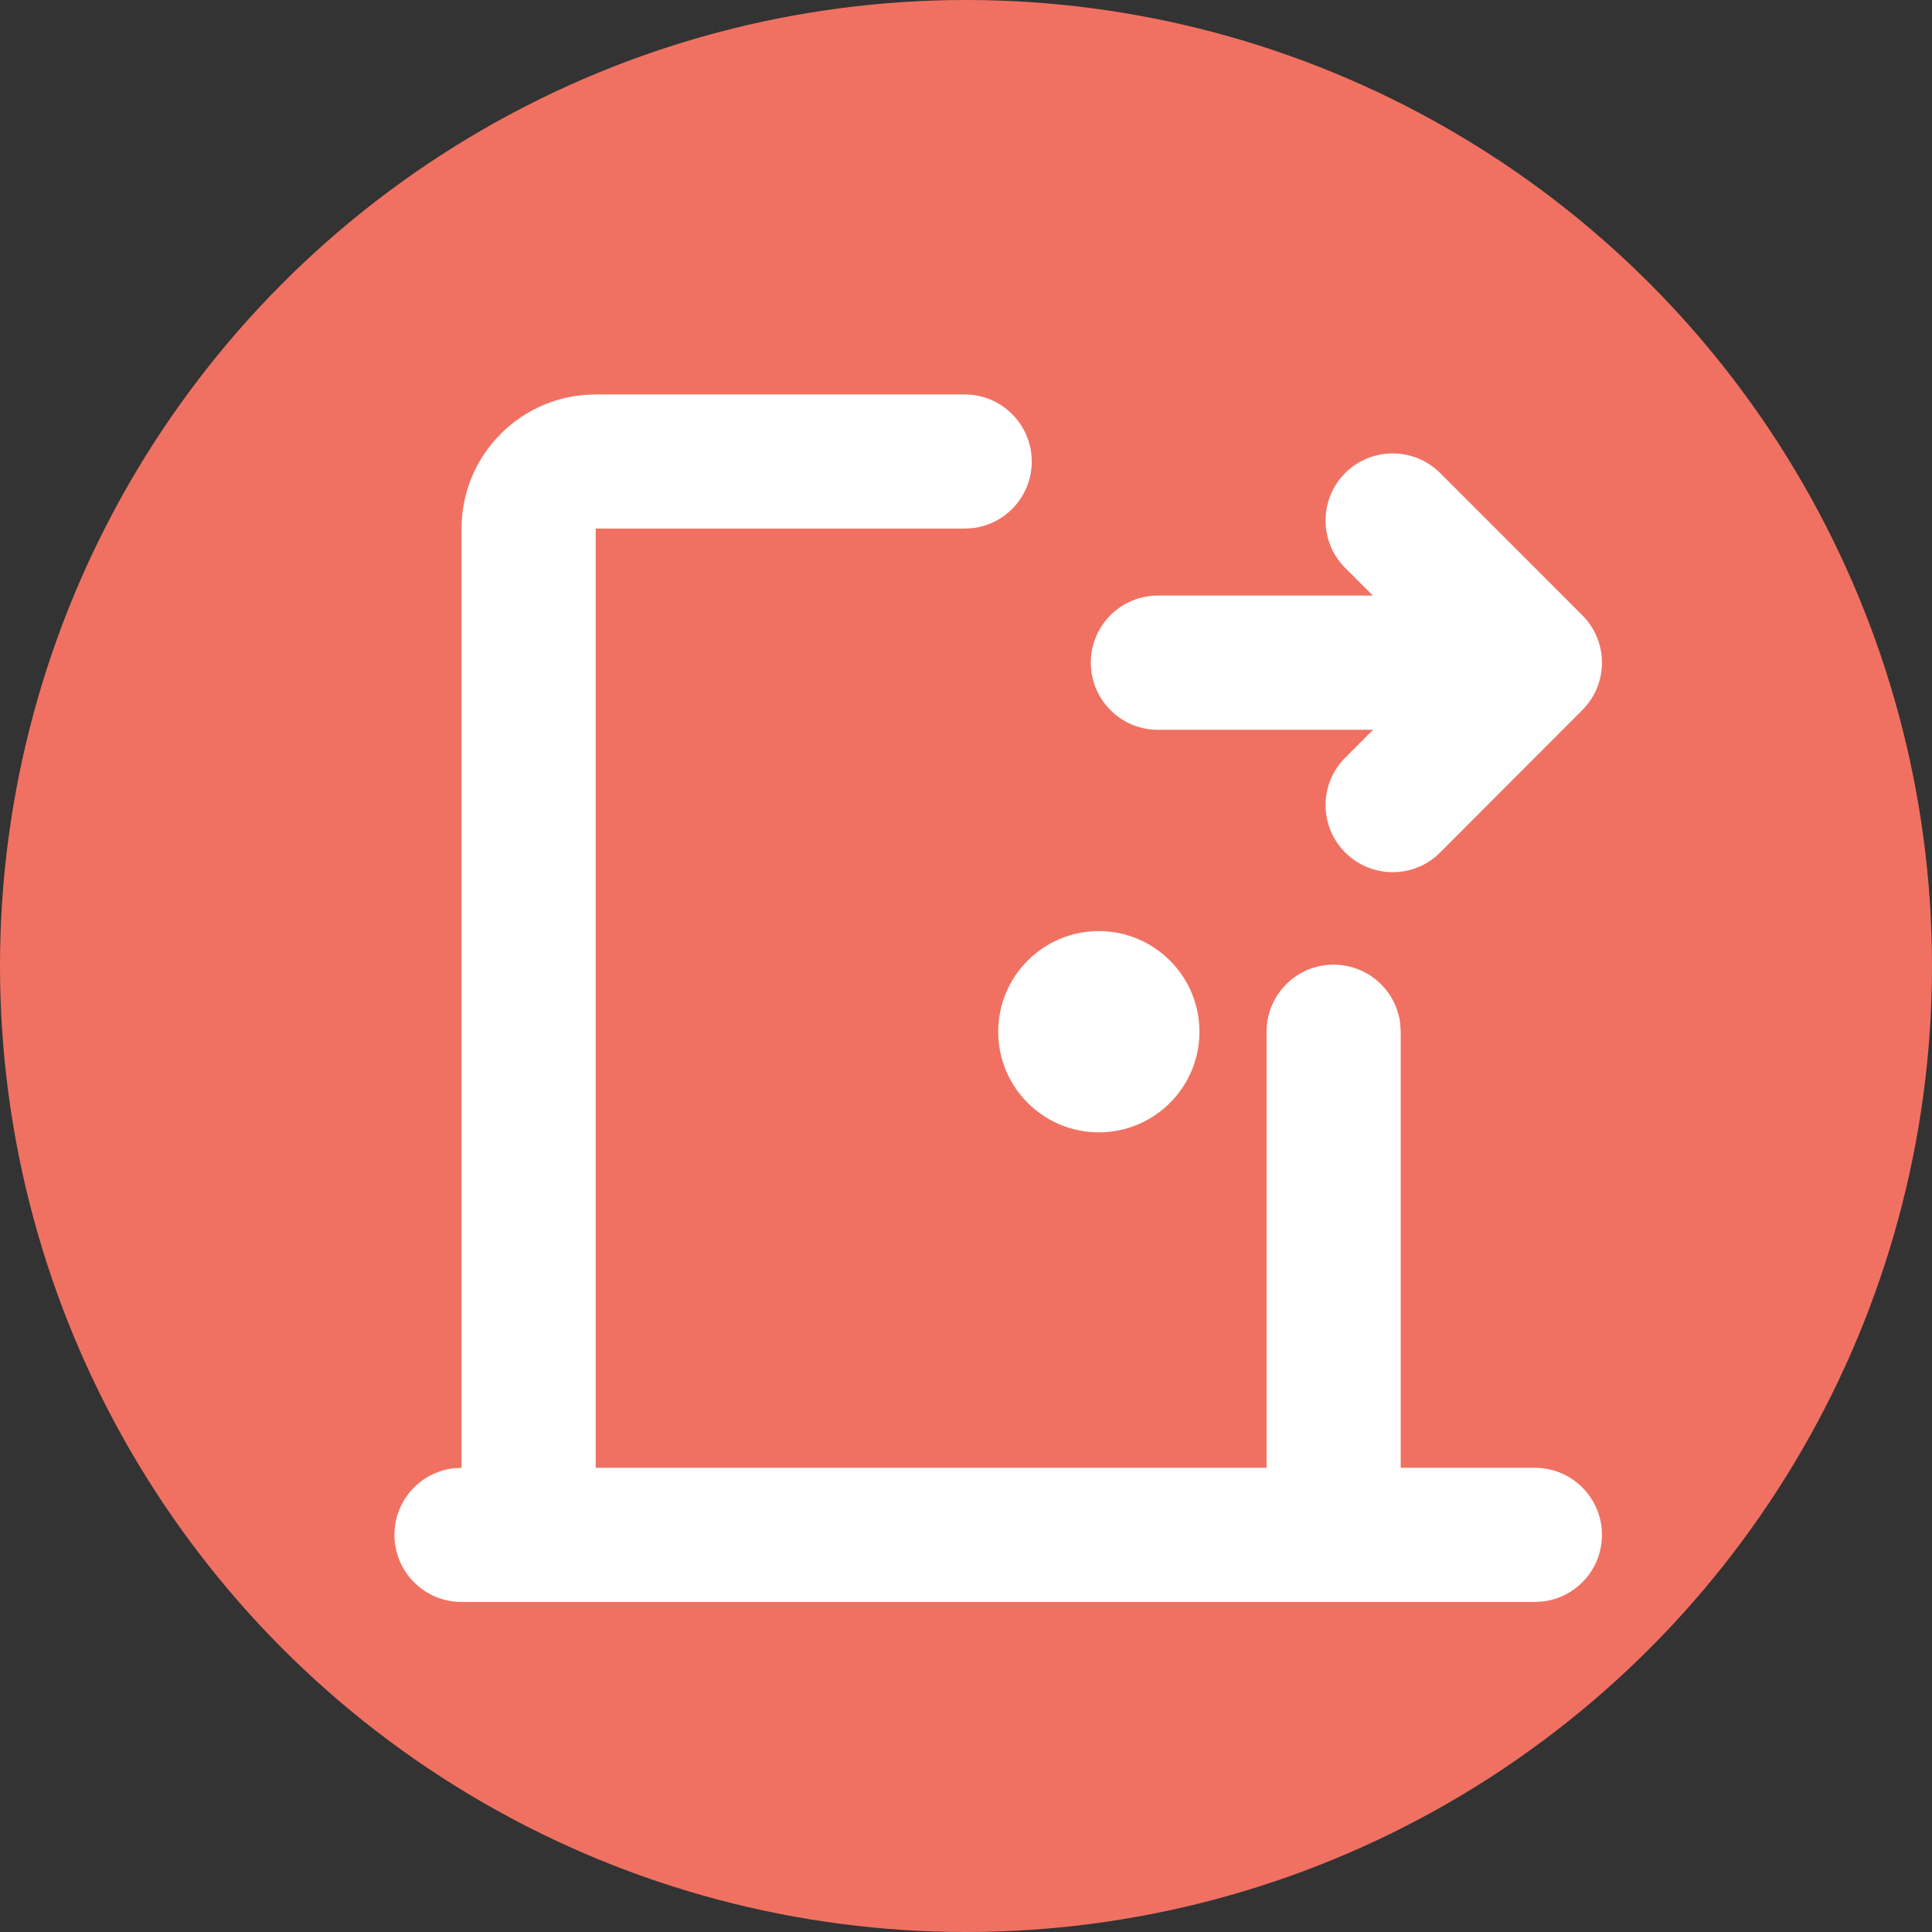 <svg width="30" height="30" viewBox="0 0 30 30" fill="none" xmlns="http://www.w3.org/2000/svg">
<rect x="0" y="0" width="30" height="30" fill="#333333" stroke="none"/>
<circle cx="15" cy="15" r="15" fill="#F07162"/>
<g clip-path="url(#clip0_513_9)">
<path d="M14.979 6.125C15.555 6.125 16.021 6.591 16.021 7.167C16.021 7.701 15.619 8.141 15.101 8.201L14.979 8.208H9.25V22.792H19.667V16.021C19.667 15.445 20.133 14.979 20.708 14.979C21.243 14.979 21.683 15.381 21.743 15.899L21.75 16.021V22.792H23.833C24.409 22.792 24.875 23.258 24.875 23.833C24.875 24.368 24.473 24.808 23.955 24.868L23.833 24.875H7.167C6.591 24.875 6.125 24.409 6.125 23.833C6.125 23.299 6.527 22.859 7.045 22.799L7.167 22.792V8.208C7.167 7.11 8.017 6.21 9.095 6.131L9.25 6.125H14.979ZM17.062 14.458C17.925 14.458 18.625 15.158 18.625 16.021C18.625 16.884 17.925 17.583 17.062 17.583C16.2 17.583 15.5 16.884 15.5 16.021C15.5 15.158 16.2 14.458 17.062 14.458ZM22.362 7.345L24.57 9.554C24.977 9.96 24.977 10.619 24.57 11.026L22.362 13.238C21.956 13.645 21.296 13.645 20.889 13.238C20.482 12.832 20.482 12.172 20.888 11.765L21.321 11.332H17.979C17.404 11.332 16.938 10.865 16.938 10.29C16.938 9.715 17.404 9.248 17.979 9.248H21.318L20.888 8.819C20.482 8.412 20.482 7.752 20.888 7.345C21.295 6.939 21.955 6.939 22.362 7.345Z" fill="white"/>
</g>
<defs>
<clipPath id="clip0_513_9">
<rect width="25" height="25" fill="white" transform="translate(3 3)"/>
</clipPath>
</defs>
</svg>
